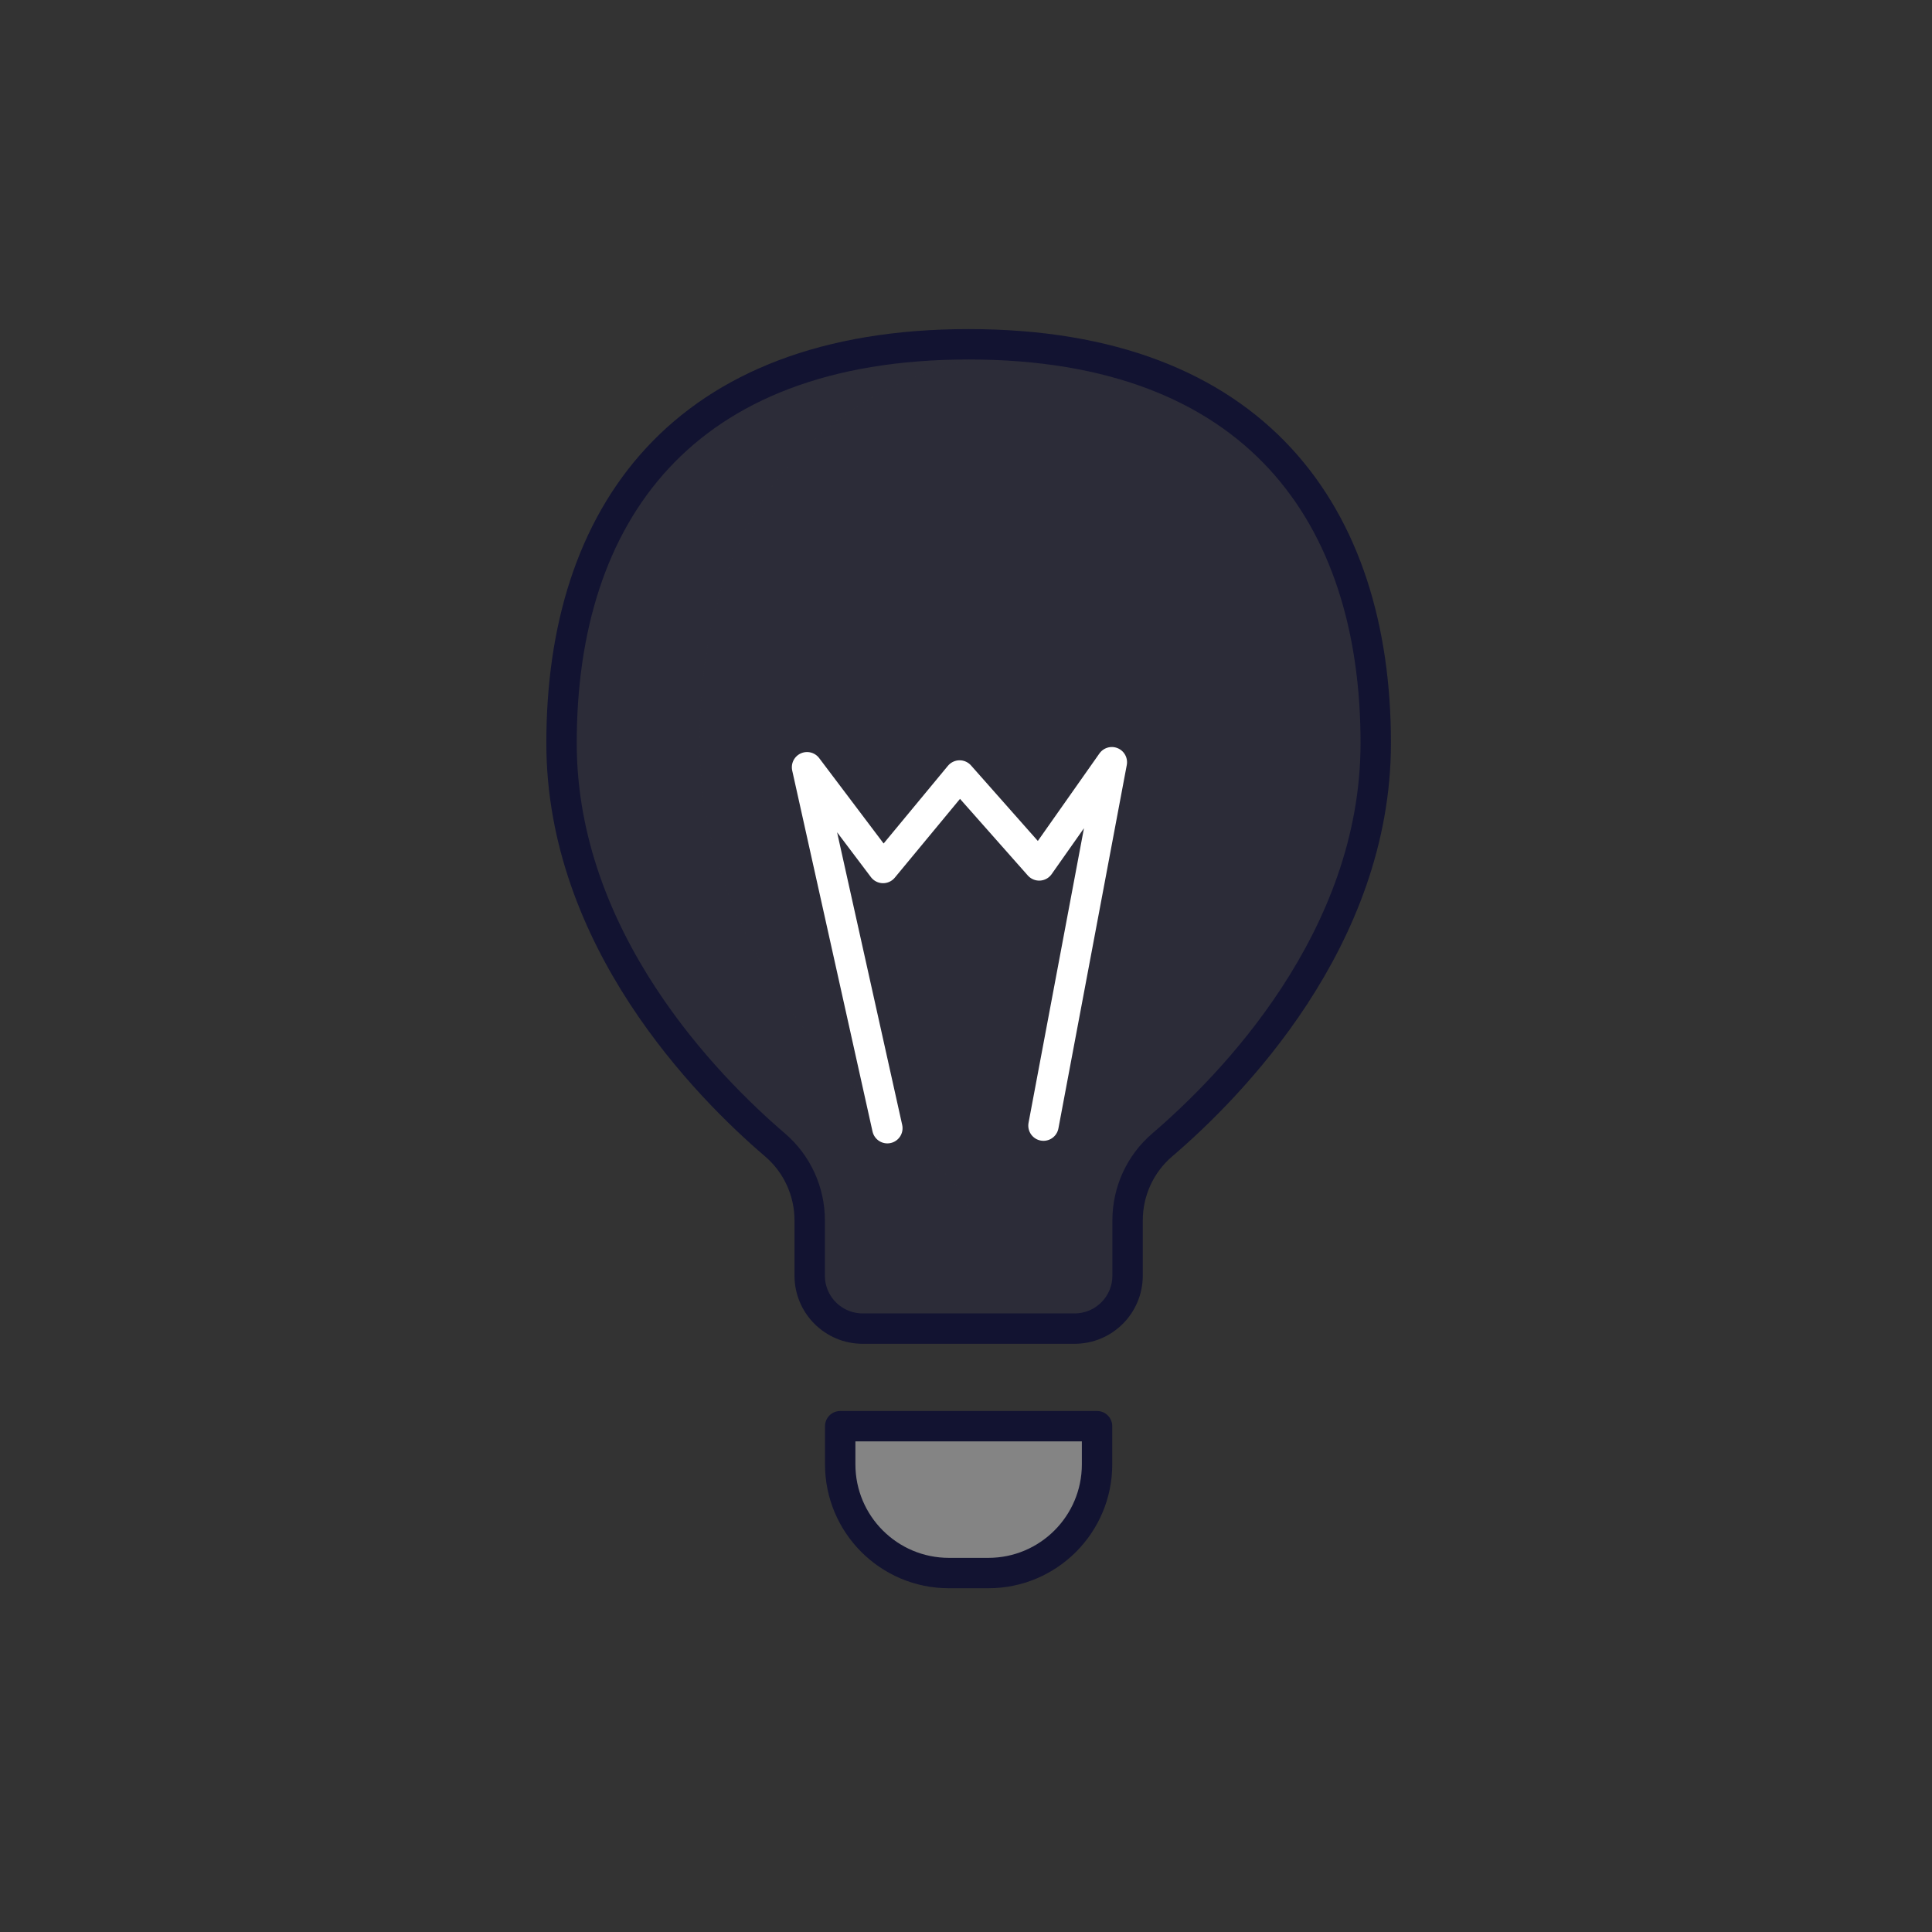 <svg xmlns="http://www.w3.org/2000/svg" xmlns:xlink="http://www.w3.org/1999/xlink" viewBox="0 0 500 500" width="500" height="500" preserveAspectRatio="xMidYMid meet" style="width: 100%; height: 100%; transform: translate3d(0px, 0px, 0px); content-visibility: visible;"><rect x="0" y="0" width="500" height="500" fill="#333333" stroke="none"/><defs><clipPath id="__lottie_element_59"><rect width="500" height="500" x="0" y="0"/></clipPath><clipPath id="__lottie_element_61"><path d="M0,0 L500,0 L500,500 L0,500z"/></clipPath></defs><g clip-path="url(#__lottie_element_59)"><g clip-path="url(#__lottie_element_61)" transform="matrix(1,0,0,1,0,0)" opacity="1" style="display: block;"><g transform="matrix(2.687,-2.687,2.687,2.687,288.001,196.366)" opacity="1" style="display: block;"><g opacity="1" transform="matrix(1,0,0,1,0,0)"><path stroke-linecap="round" stroke-linejoin="round" fill-opacity="0" class="primary" stroke="rgb(18,19,49)" stroke-opacity="1" stroke-width="2.2" d="M0 0"/></g></g><g transform="matrix(3.8,0,0,3.8,277.549,218.599)" opacity="1" style="display: block;"><g opacity="1" transform="matrix(1,0,0,1,0,0)"><path stroke-linecap="round" stroke-linejoin="round" fill-opacity="0" class="primary" stroke="rgb(18,19,49)" stroke-opacity="1" stroke-width="2.2" d="M0 0"/></g></g><g transform="matrix(2.687,2.687,-2.687,2.687,243.037,226.928)" opacity="1" style="display: block;"><g opacity="1" transform="matrix(1,0,0,1,0,0)"><path stroke-linecap="round" stroke-linejoin="round" fill-opacity="0" class="primary" stroke="rgb(18,19,49)" stroke-opacity="1" stroke-width="2.2" d="M0 0"/></g></g><g transform="matrix(0,3.8,-3.8,0,212.743,212.215)" opacity="1" style="display: block;"><g opacity="1" transform="matrix(1,0,0,1,0,0)"><path stroke-linecap="round" stroke-linejoin="round" fill-opacity="0" class="primary" stroke="rgb(18,19,49)" stroke-opacity="1" stroke-width="2.2" d="M0 0"/></g></g><g transform="matrix(-2.687,2.687,-2.687,-2.687,204.414,173.903)" opacity="1" style="display: block;"><g opacity="1" transform="matrix(1,0,0,1,0,0)"><path stroke-linecap="round" stroke-linejoin="round" fill-opacity="0" class="primary" stroke="rgb(18,19,49)" stroke-opacity="1" stroke-width="2.2" d="M0 0"/></g></g><g transform="matrix(-3.8,0,0,-3.8,222.927,143.609)" opacity="1" style="display: block;"><g opacity="1" transform="matrix(1,0,0,1,0,0)"><path stroke-linecap="round" stroke-linejoin="round" fill-opacity="0" class="primary" stroke="rgb(18,19,49)" stroke-opacity="1" stroke-width="2.2" d="M0 0"/></g></g><g transform="matrix(-2.687,-2.687,2.687,-2.687,265.5,143.341)" opacity="1" style="display: block;"><g opacity="1" transform="matrix(1,0,0,1,0,0)"><path stroke-linecap="round" stroke-linejoin="round" fill-opacity="0" class="primary" stroke="rgb(18,19,49)" stroke-opacity="1" stroke-width="2.2" d="M0 0"/></g></g><g transform="matrix(1,0,0,1,250.744,387.999)" opacity="1" style="display: block;"><g opacity="1" transform="matrix(1,0,0,1,0,0)"><path class="tertiary" fill="rgb(132,132,132)" fill-opacity="1" d=" M-33.235,-19 C-33.235,-19 -4.365,-19 -4.365,-19 C-4.365,-19 33.235,-19 33.235,-19 C33.235,-19 33.235,-9.14 33.235,-9.14 C33.235,-1.677 30.27,5.481 24.993,10.758 C19.716,16.035 12.558,19 5.095,19 C5.095,19 -5.085,19 -5.085,19 C-8.781,19.001 -12.442,18.275 -15.857,16.861 C-19.272,15.447 -22.375,13.375 -24.989,10.762 C-27.603,8.149 -29.677,5.046 -31.092,1.631 C-32.507,-1.784 -33.235,-5.444 -33.235,-9.14 C-33.235,-9.14 -33.235,-19 -33.235,-19z"/></g></g><g transform="matrix(1,0,0,1,234.129,387.999)" opacity="0.5" style="mix-blend-mode: multiply; display: block;"><g opacity="1" transform="matrix(1,0,0,1,0,0)"><path class="tertiary" fill="rgb(132,132,132)" fill-opacity="0.5" d=" M-16.62,-19 C-16.62,-19 16.62,-19 16.62,-19 C16.62,-19 16.62,19 16.62,19 C16.62,19 11.53,19 11.53,19 C7.834,19.001 4.173,18.275 0.758,16.861 C-2.657,15.447 -5.76,13.375 -8.374,10.762 C-10.988,8.149 -13.062,5.046 -14.477,1.631 C-15.892,-1.784 -16.62,-5.444 -16.62,-9.14 C-16.62,-9.14 -16.62,-19 -16.62,-19z"/></g></g><g transform="matrix(4.37,0,0,4.37,255.359,241.005)" opacity="1" style="display: block;"><g opacity="1" transform="matrix(1,0,0,1,0,0)"><path stroke-linecap="round" stroke-linejoin="round" fill-opacity="0" class="primary" stroke="rgb(18,19,49)" stroke-opacity="1" stroke-width="1.8" d=" M-2.07,29.312 C-2.07,29.312 -8.676,29.312 -8.676,29.312 C-8.676,29.312 -8.676,31.569 -8.676,31.569 C-8.676,35.126 -5.792,38.009 -2.235,38.009 C-2.235,38.009 0.095,38.009 0.095,38.009 C3.652,38.009 6.535,35.126 6.535,31.569 C6.535,31.569 6.535,29.312 6.535,29.312 C6.535,29.312 -2.07,29.312 -2.07,29.312z"/></g></g><g transform="matrix(1,0,0,1,251.015,216.367)" opacity="1" style="display: block;"><g opacity="1" transform="matrix(1,0,0,1,0,0)"><path class="secondary" fill="rgb(44,44,56)" fill-opacity="1" d=" M27.405,127.37 C27.405,127.37 -0.015,127.37 -0.015,127.37 C-0.015,127.37 -27.425,127.34 -27.425,127.34 C-29.225,127.34 -31.007,126.985 -32.67,126.296 C-34.333,125.607 -35.844,124.597 -37.116,123.324 C-38.388,122.051 -39.397,120.539 -40.085,118.876 C-40.773,117.213 -41.126,115.43 -41.125,113.63 C-41.125,113.63 -41.125,99.34 -41.125,99.34 C-41.124,95.629 -41.929,91.962 -43.483,88.592 C-45.037,85.222 -47.303,82.229 -50.125,79.82 C-67.785,64.73 -105.375,26.61 -105.375,-24.18 C-105.375,-83.11 -74.345,-127.37 -0.015,-127.37 C74.315,-127.37 105.345,-83.11 105.375,-24.19 C105.375,26.58 67.785,64.7 50.115,79.81 C47.292,82.219 45.026,85.212 43.472,88.582 C41.918,91.952 41.114,95.619 41.115,99.33 C41.115,99.33 41.115,113.63 41.115,113.63 C41.119,115.433 40.767,117.219 40.08,118.886 C39.393,120.553 38.383,122.068 37.11,123.344 C35.837,124.62 34.324,125.633 32.659,126.324 C30.994,127.015 29.208,127.37 27.405,127.37z"/></g></g><g transform="matrix(1,0,0,1,207.171,216.354)" opacity="0.5" style="mix-blend-mode: multiply; display: block;"><g opacity="1" transform="matrix(1,0,0,1,0,0)"><path class="secondary" fill="rgb(44,44,56)" fill-opacity="0.5" d=" M29.13,79.855 C34.83,84.735 43.83,91.865 43.83,99.375 C43.83,99.375 43.83,127.355 43.83,127.355 C43.83,127.355 16.42,127.355 16.42,127.355 C14.62,127.355 12.838,127 11.175,126.311 C9.512,125.622 8.001,124.612 6.729,123.339 C5.457,122.066 4.448,120.554 3.76,118.891 C3.072,117.228 2.719,115.445 2.72,113.645 C2.72,113.645 2.72,99.355 2.72,99.355 C2.721,95.644 1.916,91.977 0.362,88.607 C-1.192,85.237 -3.458,82.244 -6.28,79.835 C-23.94,64.745 -61.53,26.625 -61.53,-24.165 C-61.53,-83.095 -30.5,-127.355 43.83,-127.355 C49.742,-127.36 55.651,-127.05 61.53,-126.425 C-0.05,-119.845 -26.12,-78.145 -26.12,-24.145 C-26.12,26.625 11.47,64.745 29.13,79.855z"/></g></g><g transform="matrix(4.37,0,0,4.37,255.359,241.005)" opacity="1" style="display: block;"><g opacity="1" transform="matrix(1,0,0,1,0,0)"><path stroke-linecap="round" stroke-linejoin="round" fill-opacity="0" class="primary" stroke="rgb(18,19,49)" stroke-opacity="1" stroke-width="1.8" d=" M-1.07,23.532 C-1.07,23.532 5.205,23.532 5.205,23.532 C6.938,23.532 8.343,22.128 8.343,20.395 C8.343,20.395 8.343,17.123 8.343,17.123 C8.343,15.404 9.089,13.772 10.395,12.655 C14.437,9.198 23.04,0.476 23.04,-11.147 C23.04,-24.633 15.939,-34.761 -1.07,-34.761 C-18.079,-34.761 -25.18,-24.633 -25.18,-11.147 C-25.18,0.476 -16.578,9.198 -12.536,12.655 C-11.23,13.772 -10.483,15.404 -10.483,17.123 C-10.483,17.123 -10.483,20.395 -10.483,20.395 C-10.483,22.128 -9.079,23.532 -7.346,23.532 C-7.346,23.532 -1.07,23.532 -1.07,23.532z"/></g></g><g transform="matrix(4.369,-0.072,0.072,4.369,253.69,240.942)" opacity="1" style="display: block;"><g opacity="1" transform="matrix(1,0,0,1,0,0)"><path stroke-linecap="round" stroke-linejoin="round" fill-opacity="0" class="quaternary" stroke="rgb(255,255,255)" stroke-opacity="1" stroke-width="1.8" d=" M3.554,11.587 C3.554,11.587 7.957,-9.867 7.957,-9.867 C7.957,-9.867 3.554,-3.826 3.554,-3.826 C3.554,-3.826 -1.07,-9.229 -1.07,-9.229 C-1.07,-9.229 -5.694,-3.826 -5.694,-3.826 C-5.694,-3.826 -10.098,-9.867 -10.098,-9.867 C-10.098,-9.867 -5.694,11.587 -5.694,11.587"/></g></g></g></g></svg>